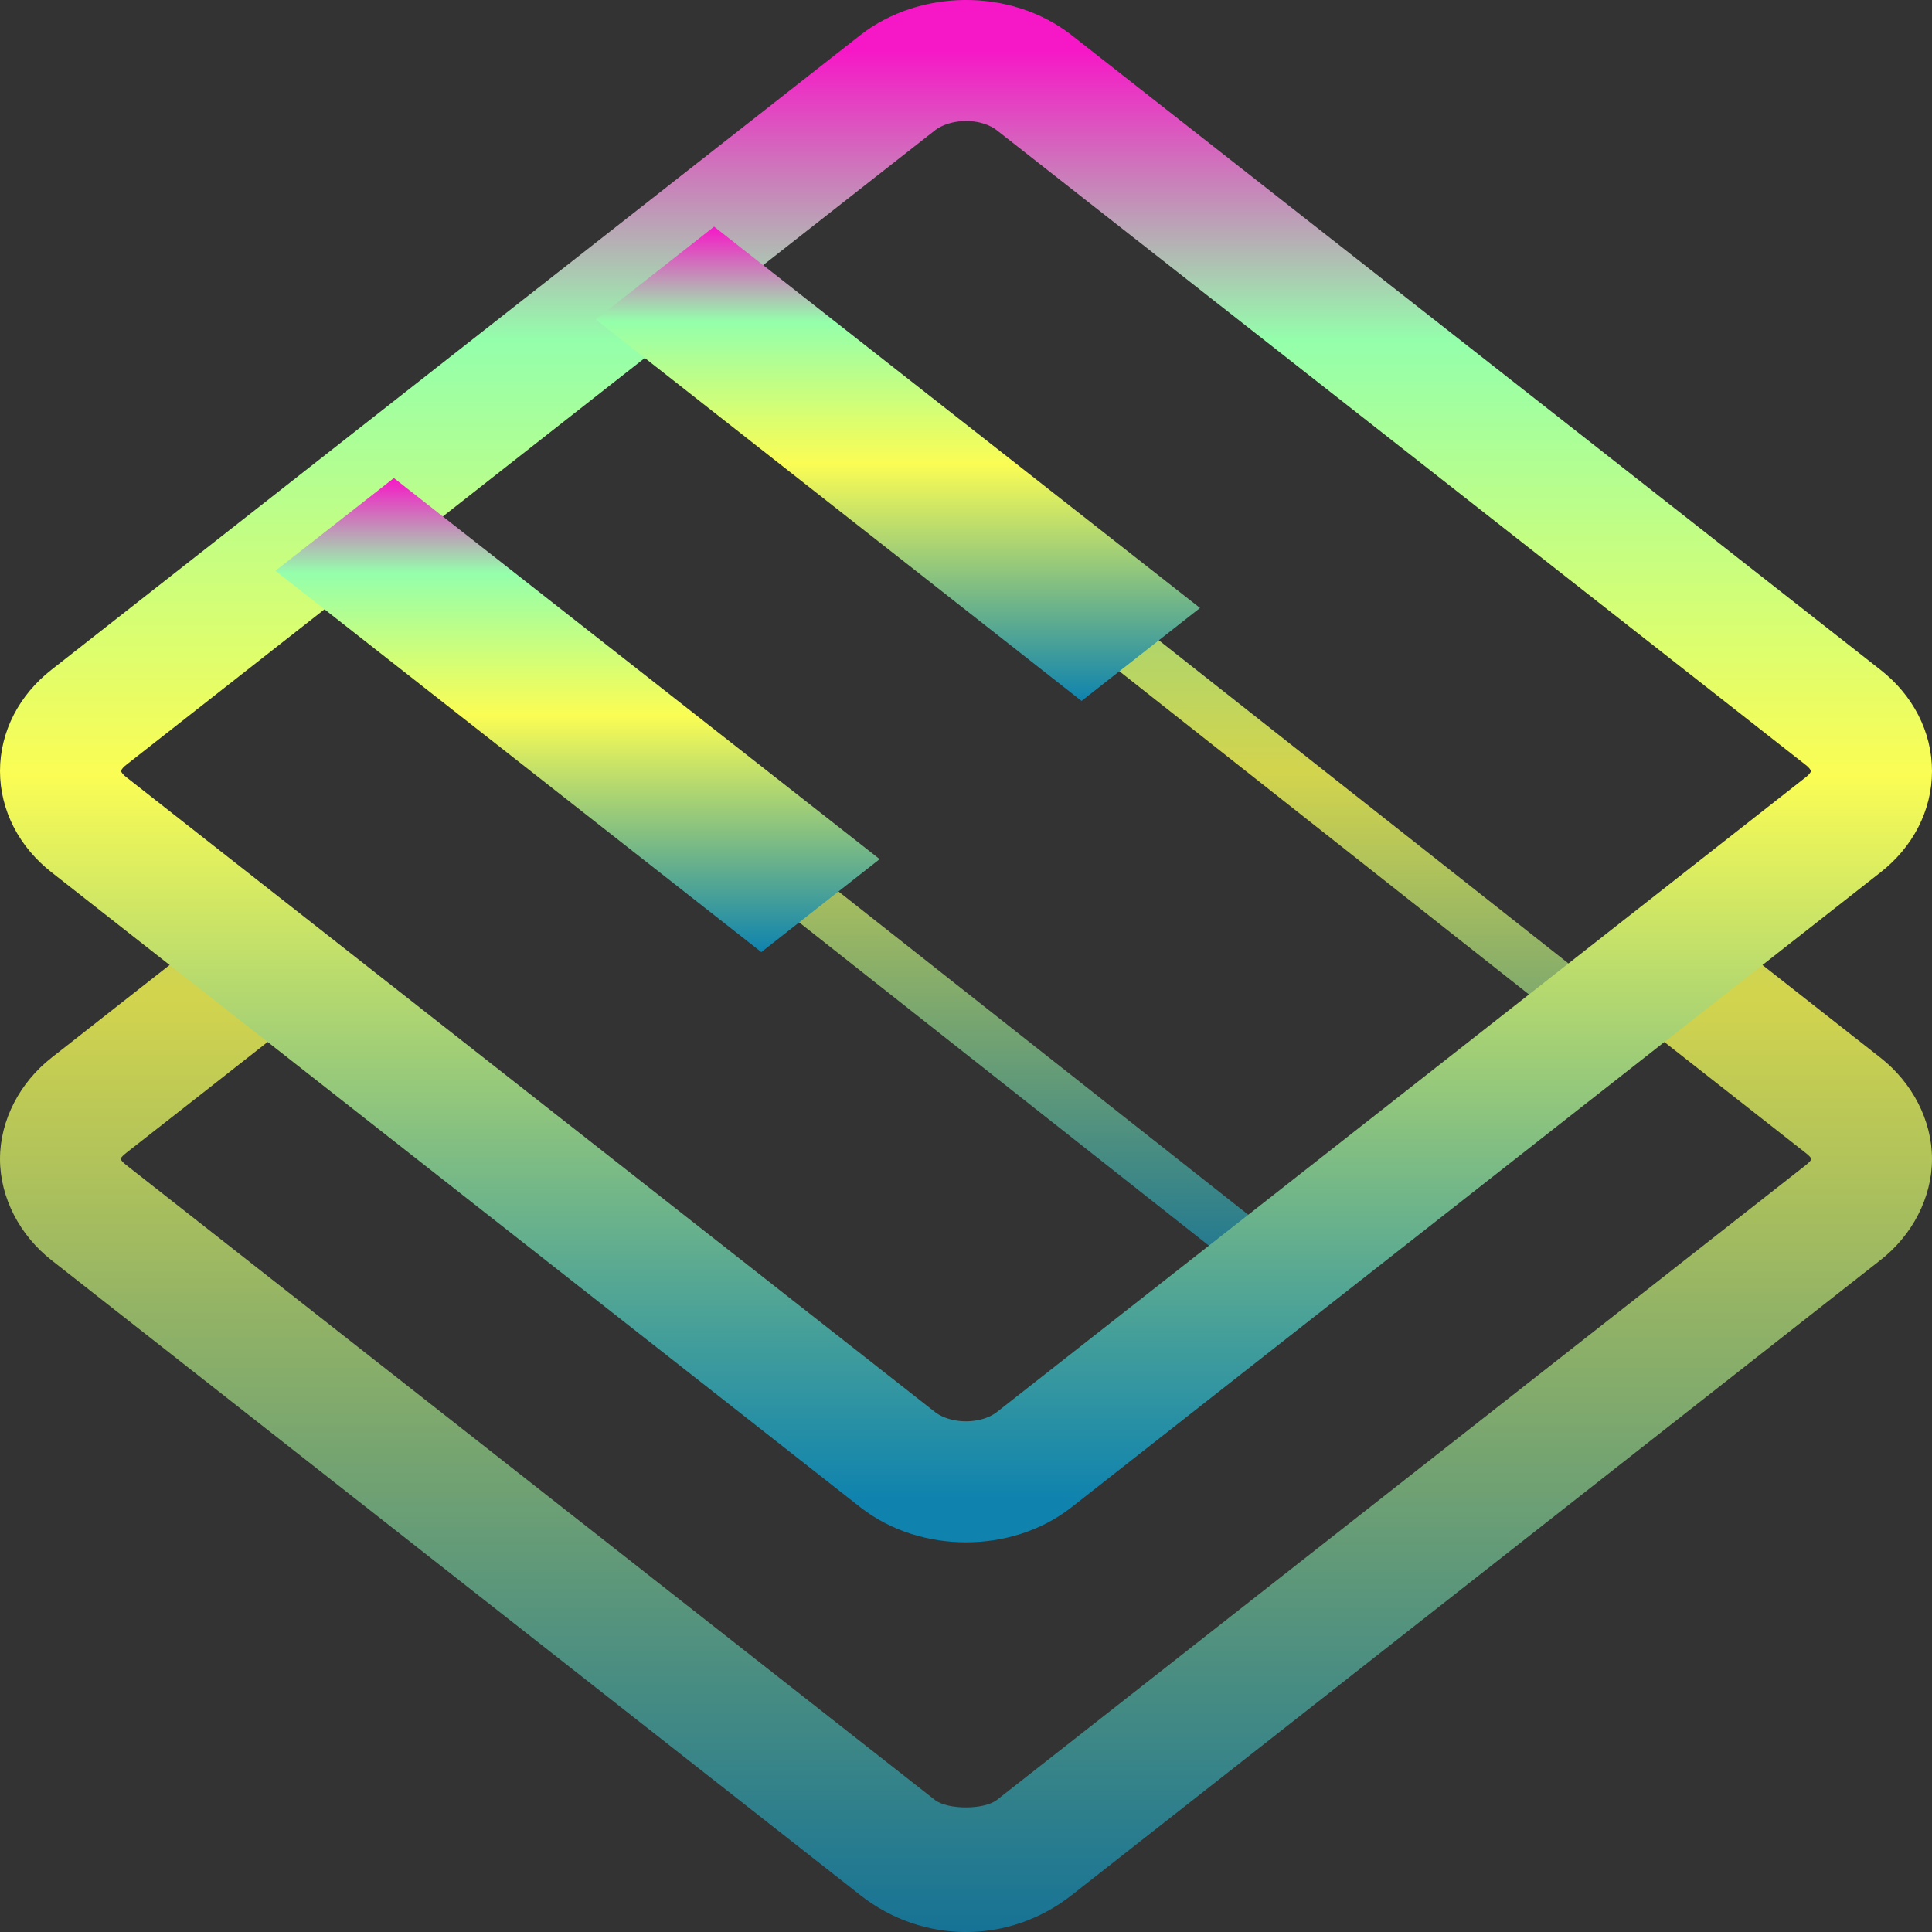 <?xml version="1.0" encoding="UTF-8" standalone="no"?>
<svg
   width="16"
   height="16"
   version="1.1"
   id="svg4"
   xmlns:xlink="http://www.w3.org/1999/xlink"
   xmlns="http://www.w3.org/2000/svg"
   xmlns:svg="http://www.w3.org/2000/svg"
   xmlns:rdf="http://www.w3.org/1999/02/22-rdf-syntax-ns#"
   xmlns:cc="http://creativecommons.org/ns#"
   xmlns:dc="http://purl.org/dc/elements/1.1/">
  <rect width="100%" height="100%" fill="#333333" stroke="none"/>
  <defs>
   <style id="current-color-scheme" type="text/css">
   .ColorScheme-Text { color: #0abdc6; } .ColorScheme-Highlight { color:#5294e2; }
  </style>
  <linearGradient id="arrongin" x1="0%" x2="0%" y1="0%" y2="100%">
   <stop offset="0%" style="stop-color:#dd9b44; stop-opacity:1"/>
   <stop offset="100%" style="stop-color:#ad6c16; stop-opacity:1"/>
  </linearGradient>
  <linearGradient id="aurora" x1="0%" x2="0%" y1="0%" y2="100%">
   <stop offset="0%" style="stop-color:#09D4DF; stop-opacity:1"/>
   <stop offset="100%" style="stop-color:#9269F4; stop-opacity:1"/>
  </linearGradient>
  <linearGradient id="cyberneon" x1="0%" x2="0%" y1="0%" y2="100%">
    <stop offset="0" style="stop-color:#0abdc6; stop-opacity:1"/>
    <stop offset="1" style="stop-color:#ea00d9; stop-opacity:1"/>
  </linearGradient>
  <linearGradient id="fitdance" x1="0%" x2="0%" y1="0%" y2="100%">
   <stop offset="0%" style="stop-color:#1AD6AB; stop-opacity:1"/>
   <stop offset="100%" style="stop-color:#329DB6; stop-opacity:1"/>
  </linearGradient>
  <linearGradient id="oomox" x1="0%" x2="0%" y1="0%" y2="100%">
   <stop offset="0%" style="stop-color:#0abdc6; stop-opacity:1"/>
   <stop offset="100%" style="stop-color:#b800ff; stop-opacity:1"/>
  </linearGradient>
  <linearGradient id="rainblue" x1="0%" x2="0%" y1="0%" y2="100%">
   <stop offset="0%" style="stop-color:#00F260; stop-opacity:1"/>
   <stop offset="100%" style="stop-color:#0575E6; stop-opacity:1"/>
  </linearGradient>
  <linearGradient id="sunrise" x1="0%" x2="0%" y1="0%" y2="100%">
   <stop offset="0%" style="stop-color: #FF8501; stop-opacity:1"/>
   <stop offset="100%" style="stop-color: #FFCB01; stop-opacity:1"/>
  </linearGradient>
  <linearGradient id="telinkrin" x1="0%" x2="0%" y1="0%" y2="100%">
   <stop offset="0%" style="stop-color: #b2ced6; stop-opacity:1"/>
   <stop offset="100%" style="stop-color: #6da5b7; stop-opacity:1"/>
  </linearGradient>
  <linearGradient id="60spsycho" x1="0%" x2="0%" y1="0%" y2="100%">
   <stop offset="0%" style="stop-color: #df5940; stop-opacity:1"/>
   <stop offset="25%" style="stop-color: #d8d15f; stop-opacity:1"/>
   <stop offset="50%" style="stop-color: #e9882a; stop-opacity:1"/>
   <stop offset="100%" style="stop-color: #279362; stop-opacity:1"/>
  </linearGradient>
  <linearGradient id="90ssummer" x1="0%" x2="0%" y1="0%" y2="100%">
   <stop offset="0%" style="stop-color: #f618c7; stop-opacity:1"/>
   <stop offset="20%" style="stop-color: #94ffab; stop-opacity:1"/>
   <stop offset="50%" style="stop-color: #fbfd54; stop-opacity:1"/>
   <stop offset="100%" style="stop-color: #0f83ae; stop-opacity:1"/>
  </linearGradient>
 </defs>
  <path
     style="opacity:0.8;fill:url(#90ssummer)"
     d="M 8.018,0.616 C 7.708,0.62 7.985,0.358 7.739,0.552 7.153,0.525 2.211,4.594 0.238,6.135 L 1.51,7.909 0.426,8.76 C 0.166,8.964 0,9.275 0,9.598 0,9.921 0.166,10.232 0.426,10.436 L 7.125,15.695 c 0.519,0.407 1.231,0.407 1.75,0 l 6.699,-5.26 C 15.834,10.232 16,9.921 16,9.598 16,9.275 15.834,8.964 15.574,8.76 L 14.46,7.885 15.743,6.302 11.114,2.719 C 10.858,2.518 9.752,1.577 9.429,1.581 Z m 0.035,0.022 c 0.11,-0.001 2.922,2.204 2.971,2.243 l 4.465,3.448 -1.877,2.166 1.343,1.054 c 0.053,0.042 0.043,0.05 0.043,0.049 0,-0.001 0.01,0.009 -0.043,0.051 L 8.256,14.906 c -0.106,0.083 -0.408,0.083 -0.514,0 L 1.045,9.648 c -0.053,-0.042 -0.043,-0.052 -0.043,-0.051 0,0.001 -0.01,-0.007 0.043,-0.049 C 1.453,9.229 1.861,8.909 2.269,8.588 2.297,8.566 0.375,6.174 0.404,6.152 2.2,4.741 5.501,2.548 7.297,1.138 7.345,1.1 7.946,0.639 8.052,0.638 Z"
     id="path2-3"
     class="ColorScheme-Text"/>
  <path
     style="opacity:0.8;fill:url(#90ssummer);stroke-width:1.002"
     d="M 5.583,2.136 5.257,2.392 13.067,8.555 13.394,8.298 Z M 2.932,4.218 2.606,4.473 10.416,10.635 10.742,10.379 Z"
     id="path3"
     class="ColorScheme-Text" />
  <path
     style="fill:none;stroke:url(#90ssummer);stroke-width:1.002"
     d="m 7.988,0.501 c -0.208,0.003 -0.407,0.069 -0.554,0.184 L 0.735,5.941 c -0.312,0.245 -0.312,0.643 0,0.888 L 7.434,12.088 c 0.313,0.245 0.819,0.245 1.131,0 L 15.265,6.83 c 0.312,-0.245 0.312,-0.643 0,-0.888 L 8.565,0.685 C 8.412,0.565 8.204,0.498 7.988,0.501 Z"
     id="path2"
     class="ColorScheme-Text" />
  <path
     d="M 3.262,3.959 2.281,4.727 6.305,7.885 7.285,7.115 Z"
     style="fill:url(#90ssummer);stroke-width:1.002"
     id="path5"
     class="ColorScheme-Text"/>
  <path
     d="M 5.914,1.877 4.934,2.646 8.957,5.805 9.938,5.035 Z"
     style="fill:url(#90ssummer);stroke-width:1.002"
     id="path1"
     class="ColorScheme-Text"/>
</svg>
